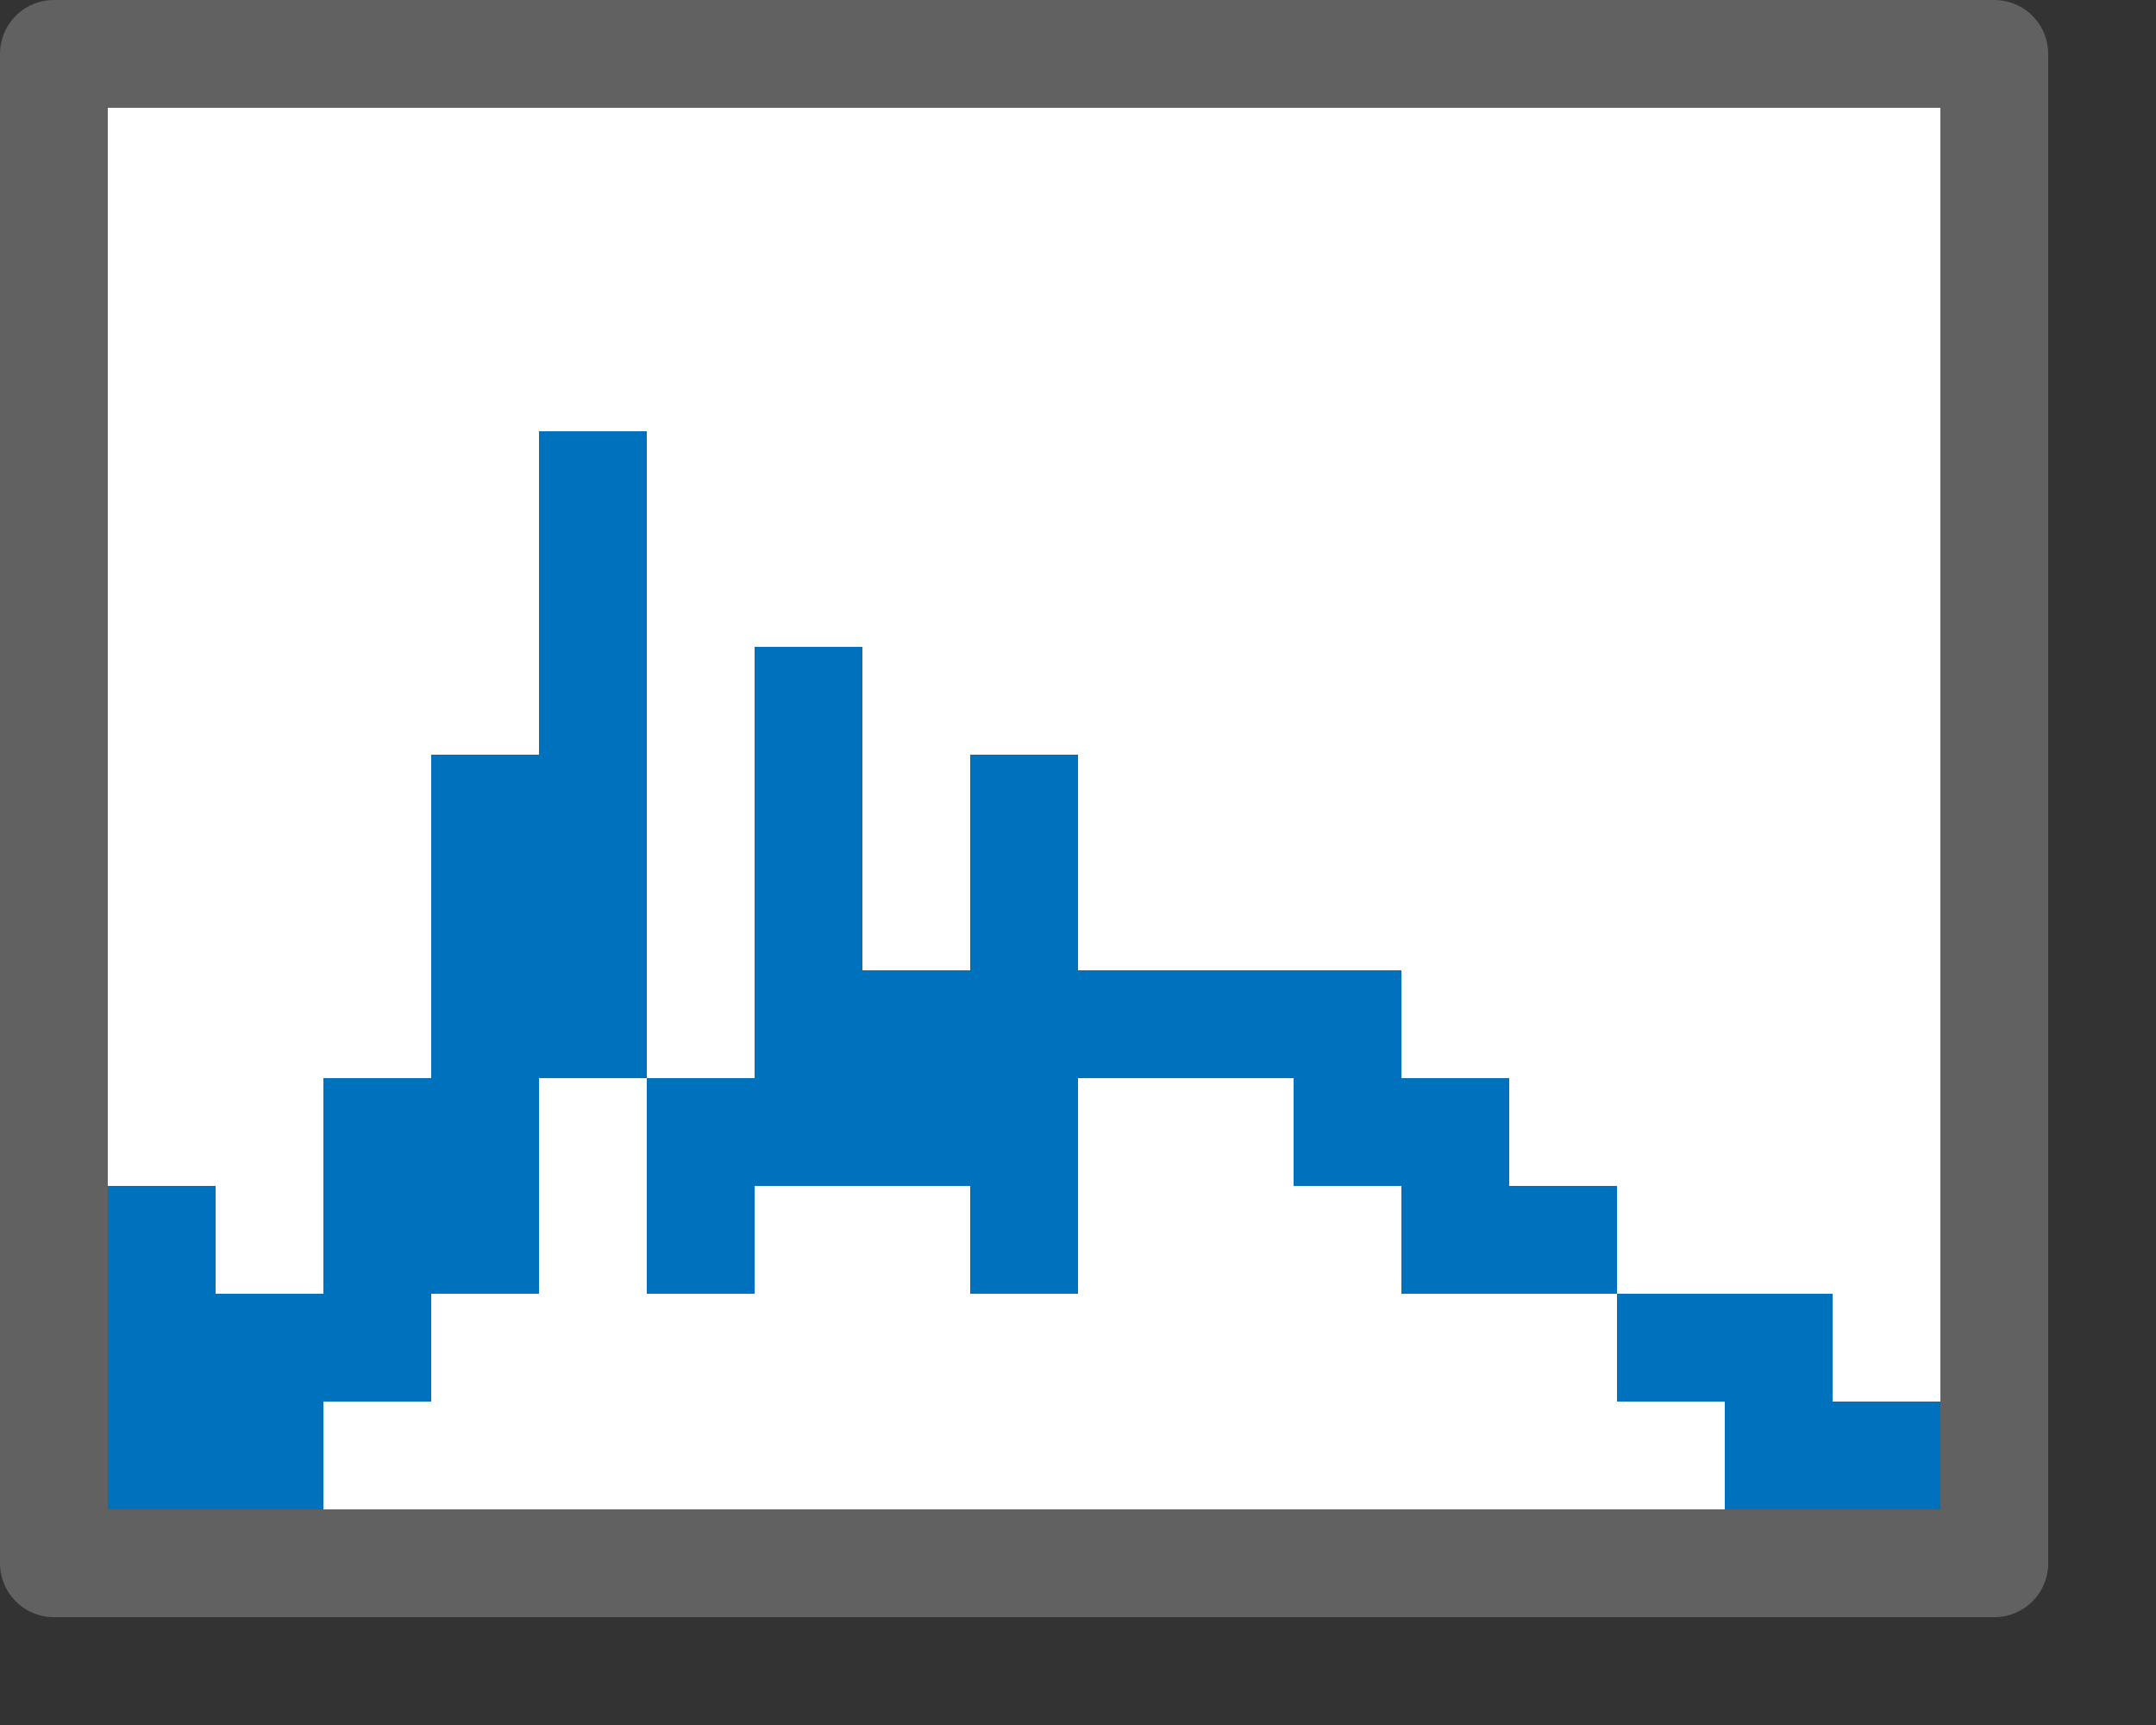 <svg width="20" height="16" viewBox="0 0 20 16" fill="none" xmlns="http://www.w3.org/2000/svg">
<rect x="0" y="0" width="20" height="16" fill="#333333" stroke="none"/>
<rect x="0.5" y="0.5" width="18" height="14" fill="#FFFFFF"/>
<path d="M9 7H10V12H9V7Z" fill="#0072BD"/>
<path d="M12 10H14V11H12V10Z" fill="#0072BD"/>
<path d="M13 11H15V12H13V11Z" fill="#0072BD"/>
<path d="M15 12H17V13H15V12Z" fill="#0072BD"/>
<path d="M16 13H18V14H16V13Z" fill="#0072BD"/>
<path d="M10 9H13V10H10V9Z" fill="#0072BD"/>
<path d="M8 9H9V11H8V9Z" fill="#0072BD"/>
<path d="M6 10H7V12H6V10Z" fill="#0072BD"/>
<path d="M5 4H6V10H5V4Z" fill="#0072BD"/>
<path d="M4 7H5V12H4V7Z" fill="#0072BD"/>
<path d="M3 10H4V13H3V10Z" fill="#0072BD"/>
<path d="M2 12H3V14H2V12Z" fill="#0072BD"/>
<path d="M1 11H2V14H1V11Z" fill="#0072BD"/>
<path d="M7 6H8V11H7V6Z" fill="#0072BD"/>
<rect x="0.5" y="0.5" width="18" height="14" stroke="#616161" stroke-linejoin="round"/>
</svg>
